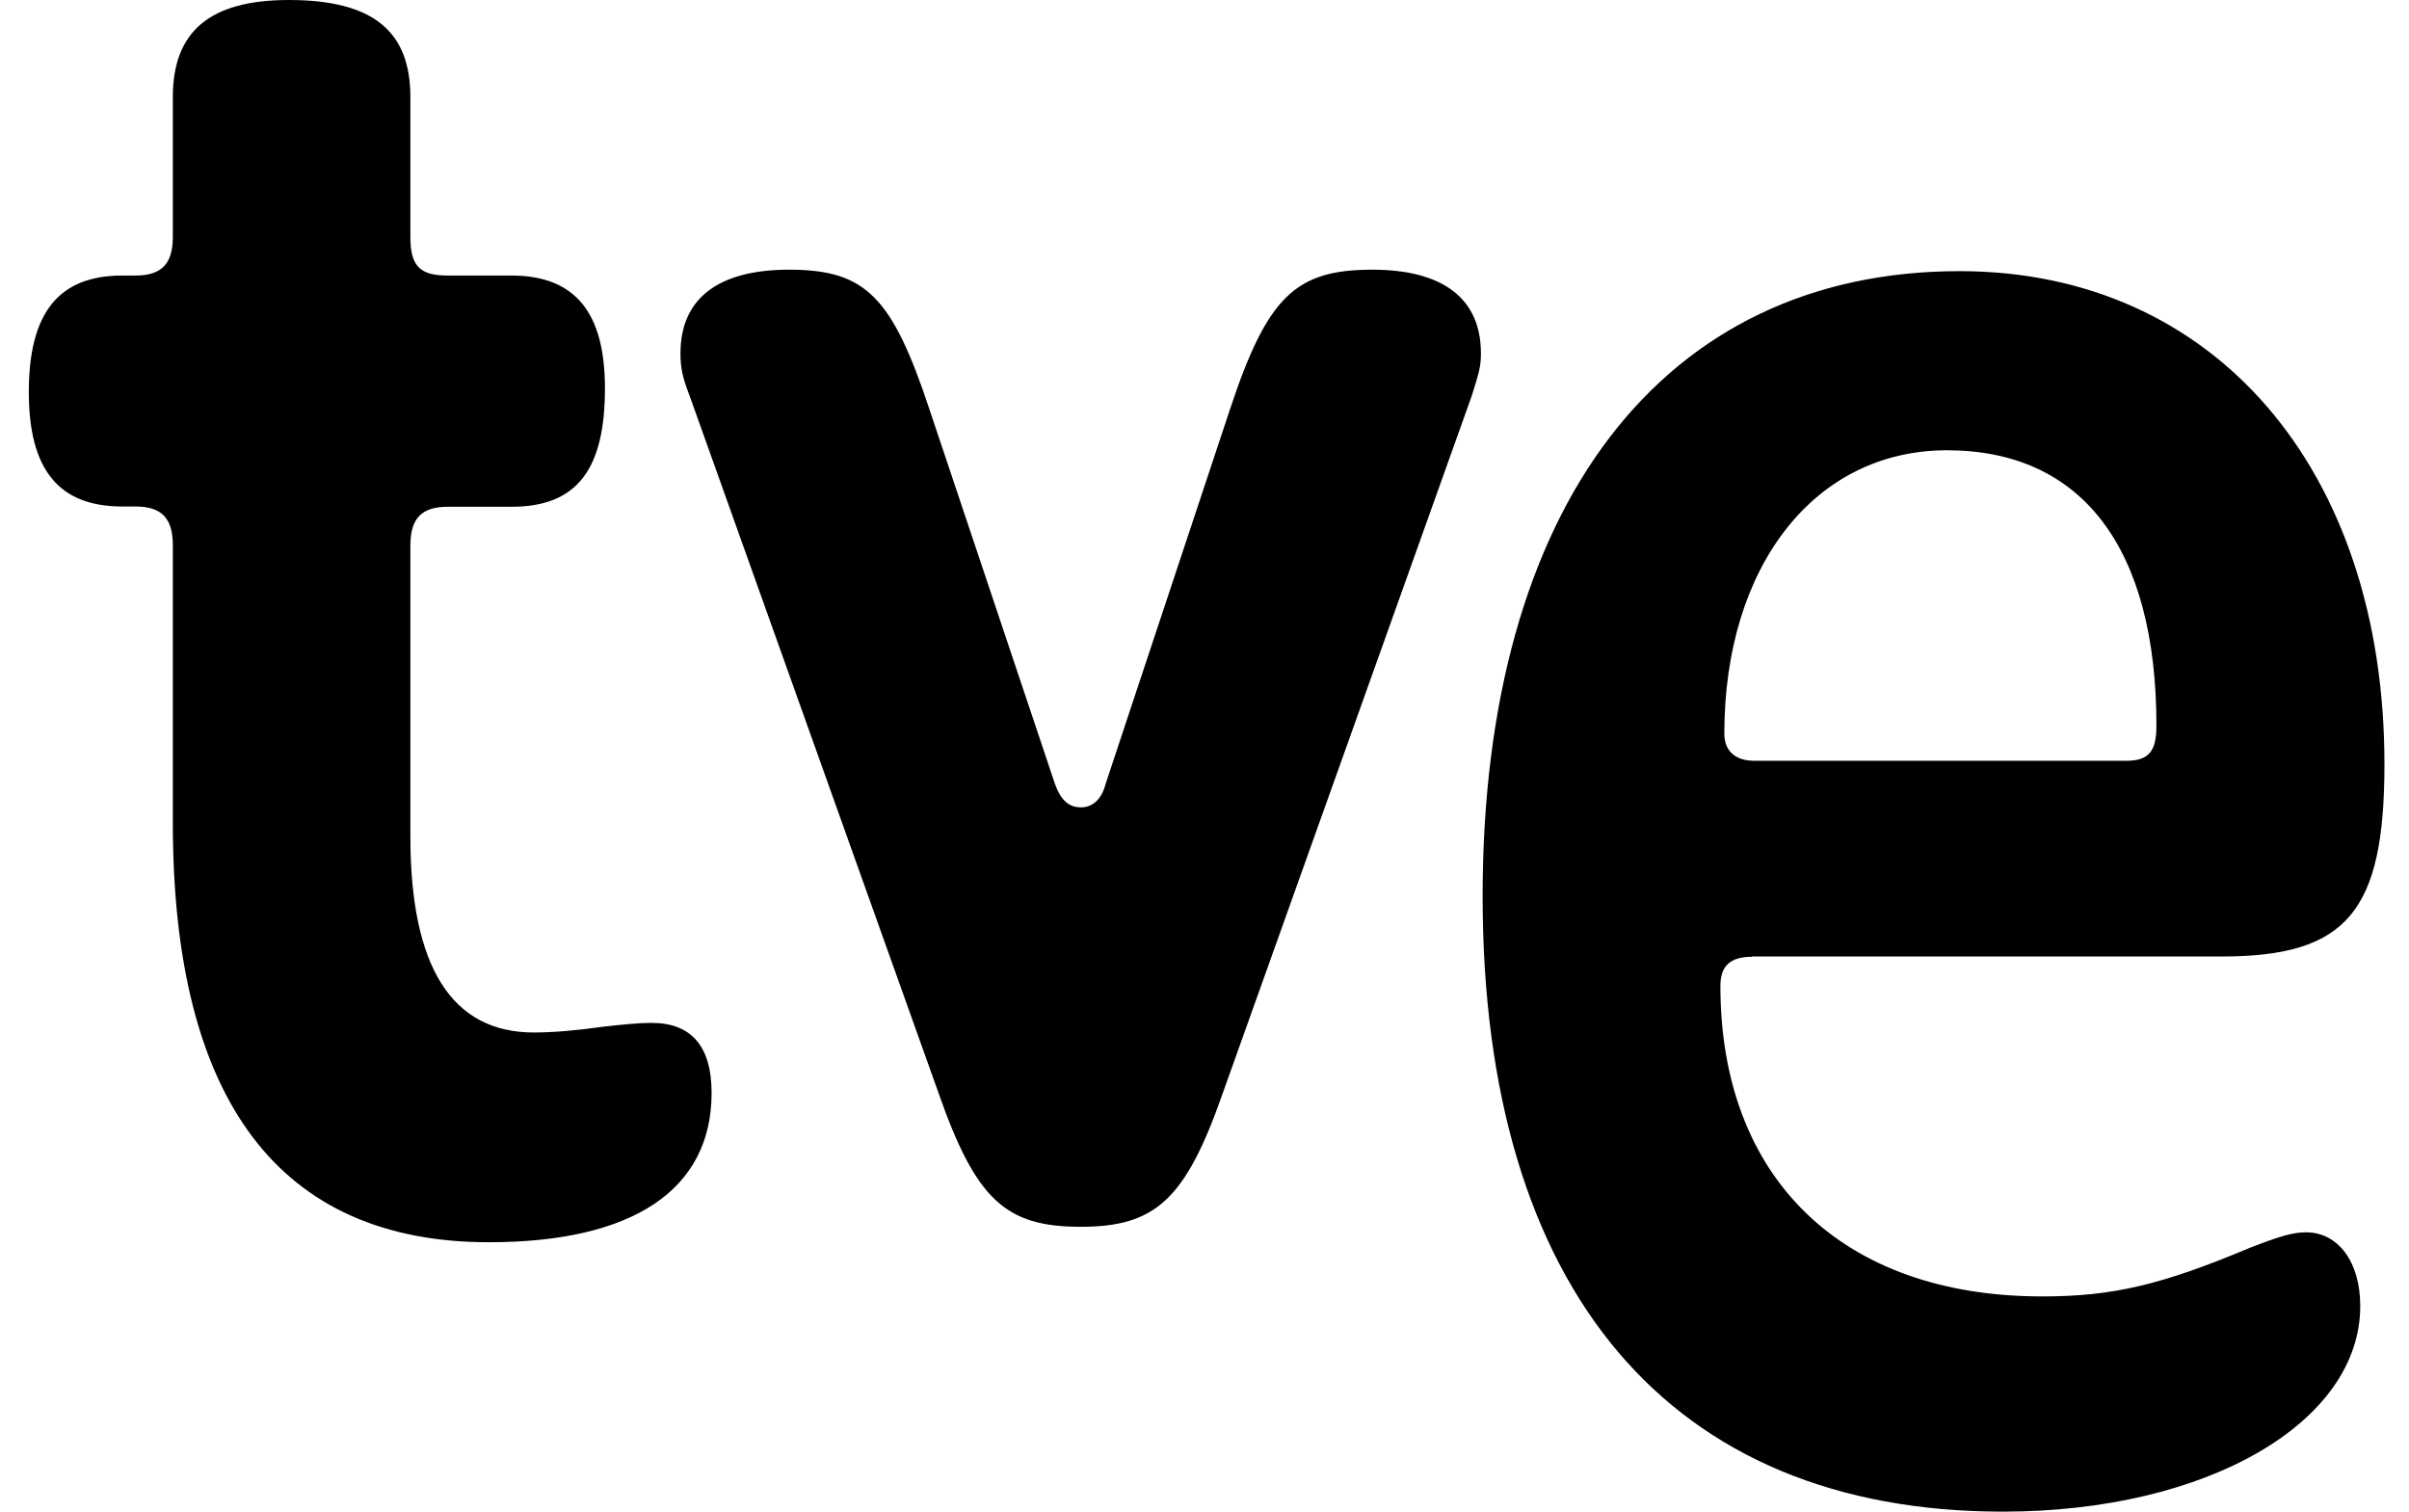 <svg width="51" height="32" viewBox="0 0 51 32" fill="none" xmlns="http://www.w3.org/2000/svg">
<path d="M8.688 17.708C8.688 20.464 9.561 21.857 11.303 21.857C11.701 21.857 12.212 21.814 12.771 21.734C13.169 21.691 13.484 21.654 13.799 21.654C14.632 21.654 15.065 22.147 15.065 23.134C15.065 25.187 13.401 26.297 10.352 26.297C5.918 26.297 3.659 23.3 3.659 17.418V11.542C3.659 10.969 3.421 10.722 2.868 10.722H2.589C1.246 10.722 0.61 9.945 0.61 8.299C0.61 6.616 1.246 5.833 2.589 5.833H2.868C3.421 5.833 3.659 5.586 3.659 5.013V2.053C3.659 0.66 4.449 0 6.114 0C7.897 0 8.688 0.66 8.688 2.053V5.013C8.688 5.629 8.884 5.833 9.478 5.833H10.827C12.177 5.833 12.807 6.616 12.807 8.219C12.807 9.945 12.212 10.728 10.827 10.728H9.478C8.925 10.728 8.688 10.975 8.688 11.548V17.708ZM26.038 8.669C26.829 6.283 27.423 5.709 29.052 5.709C30.555 5.709 31.352 6.326 31.352 7.479C31.352 7.769 31.31 7.892 31.156 8.385L25.889 23.134C25.099 25.396 24.463 25.97 22.876 25.97C21.289 25.97 20.659 25.396 19.868 23.134L14.602 8.385C14.441 7.972 14.406 7.769 14.406 7.479C14.406 6.326 15.196 5.709 16.706 5.709C18.329 5.709 18.887 6.283 19.678 8.669L22.335 16.598C22.454 16.925 22.614 17.091 22.888 17.091C23.125 17.091 23.322 16.925 23.405 16.598L26.038 8.669ZM37.094 20.254C36.618 20.254 36.422 20.458 36.422 20.871C36.422 24.94 38.996 27.444 43.234 27.444C44.738 27.444 45.766 27.197 47.633 26.414C48.269 26.167 48.542 26.087 48.821 26.087C49.493 26.087 49.968 26.704 49.968 27.647C49.968 30.113 46.723 32 42.402 32C35.352 32 31.388 27.314 31.388 18.972C31.388 10.716 35.192 5.74 41.486 5.74C46.872 5.74 50.48 9.933 50.48 16.179C50.48 19.299 49.689 20.248 47.032 20.248H37.094V20.254ZM45.017 16.105C45.493 16.105 45.653 15.901 45.653 15.365C45.653 11.585 44.066 9.532 41.219 9.532C38.407 9.532 36.505 11.998 36.505 15.531C36.505 15.901 36.743 16.105 37.141 16.105H45.017Z" fill="black"/>
</svg>
